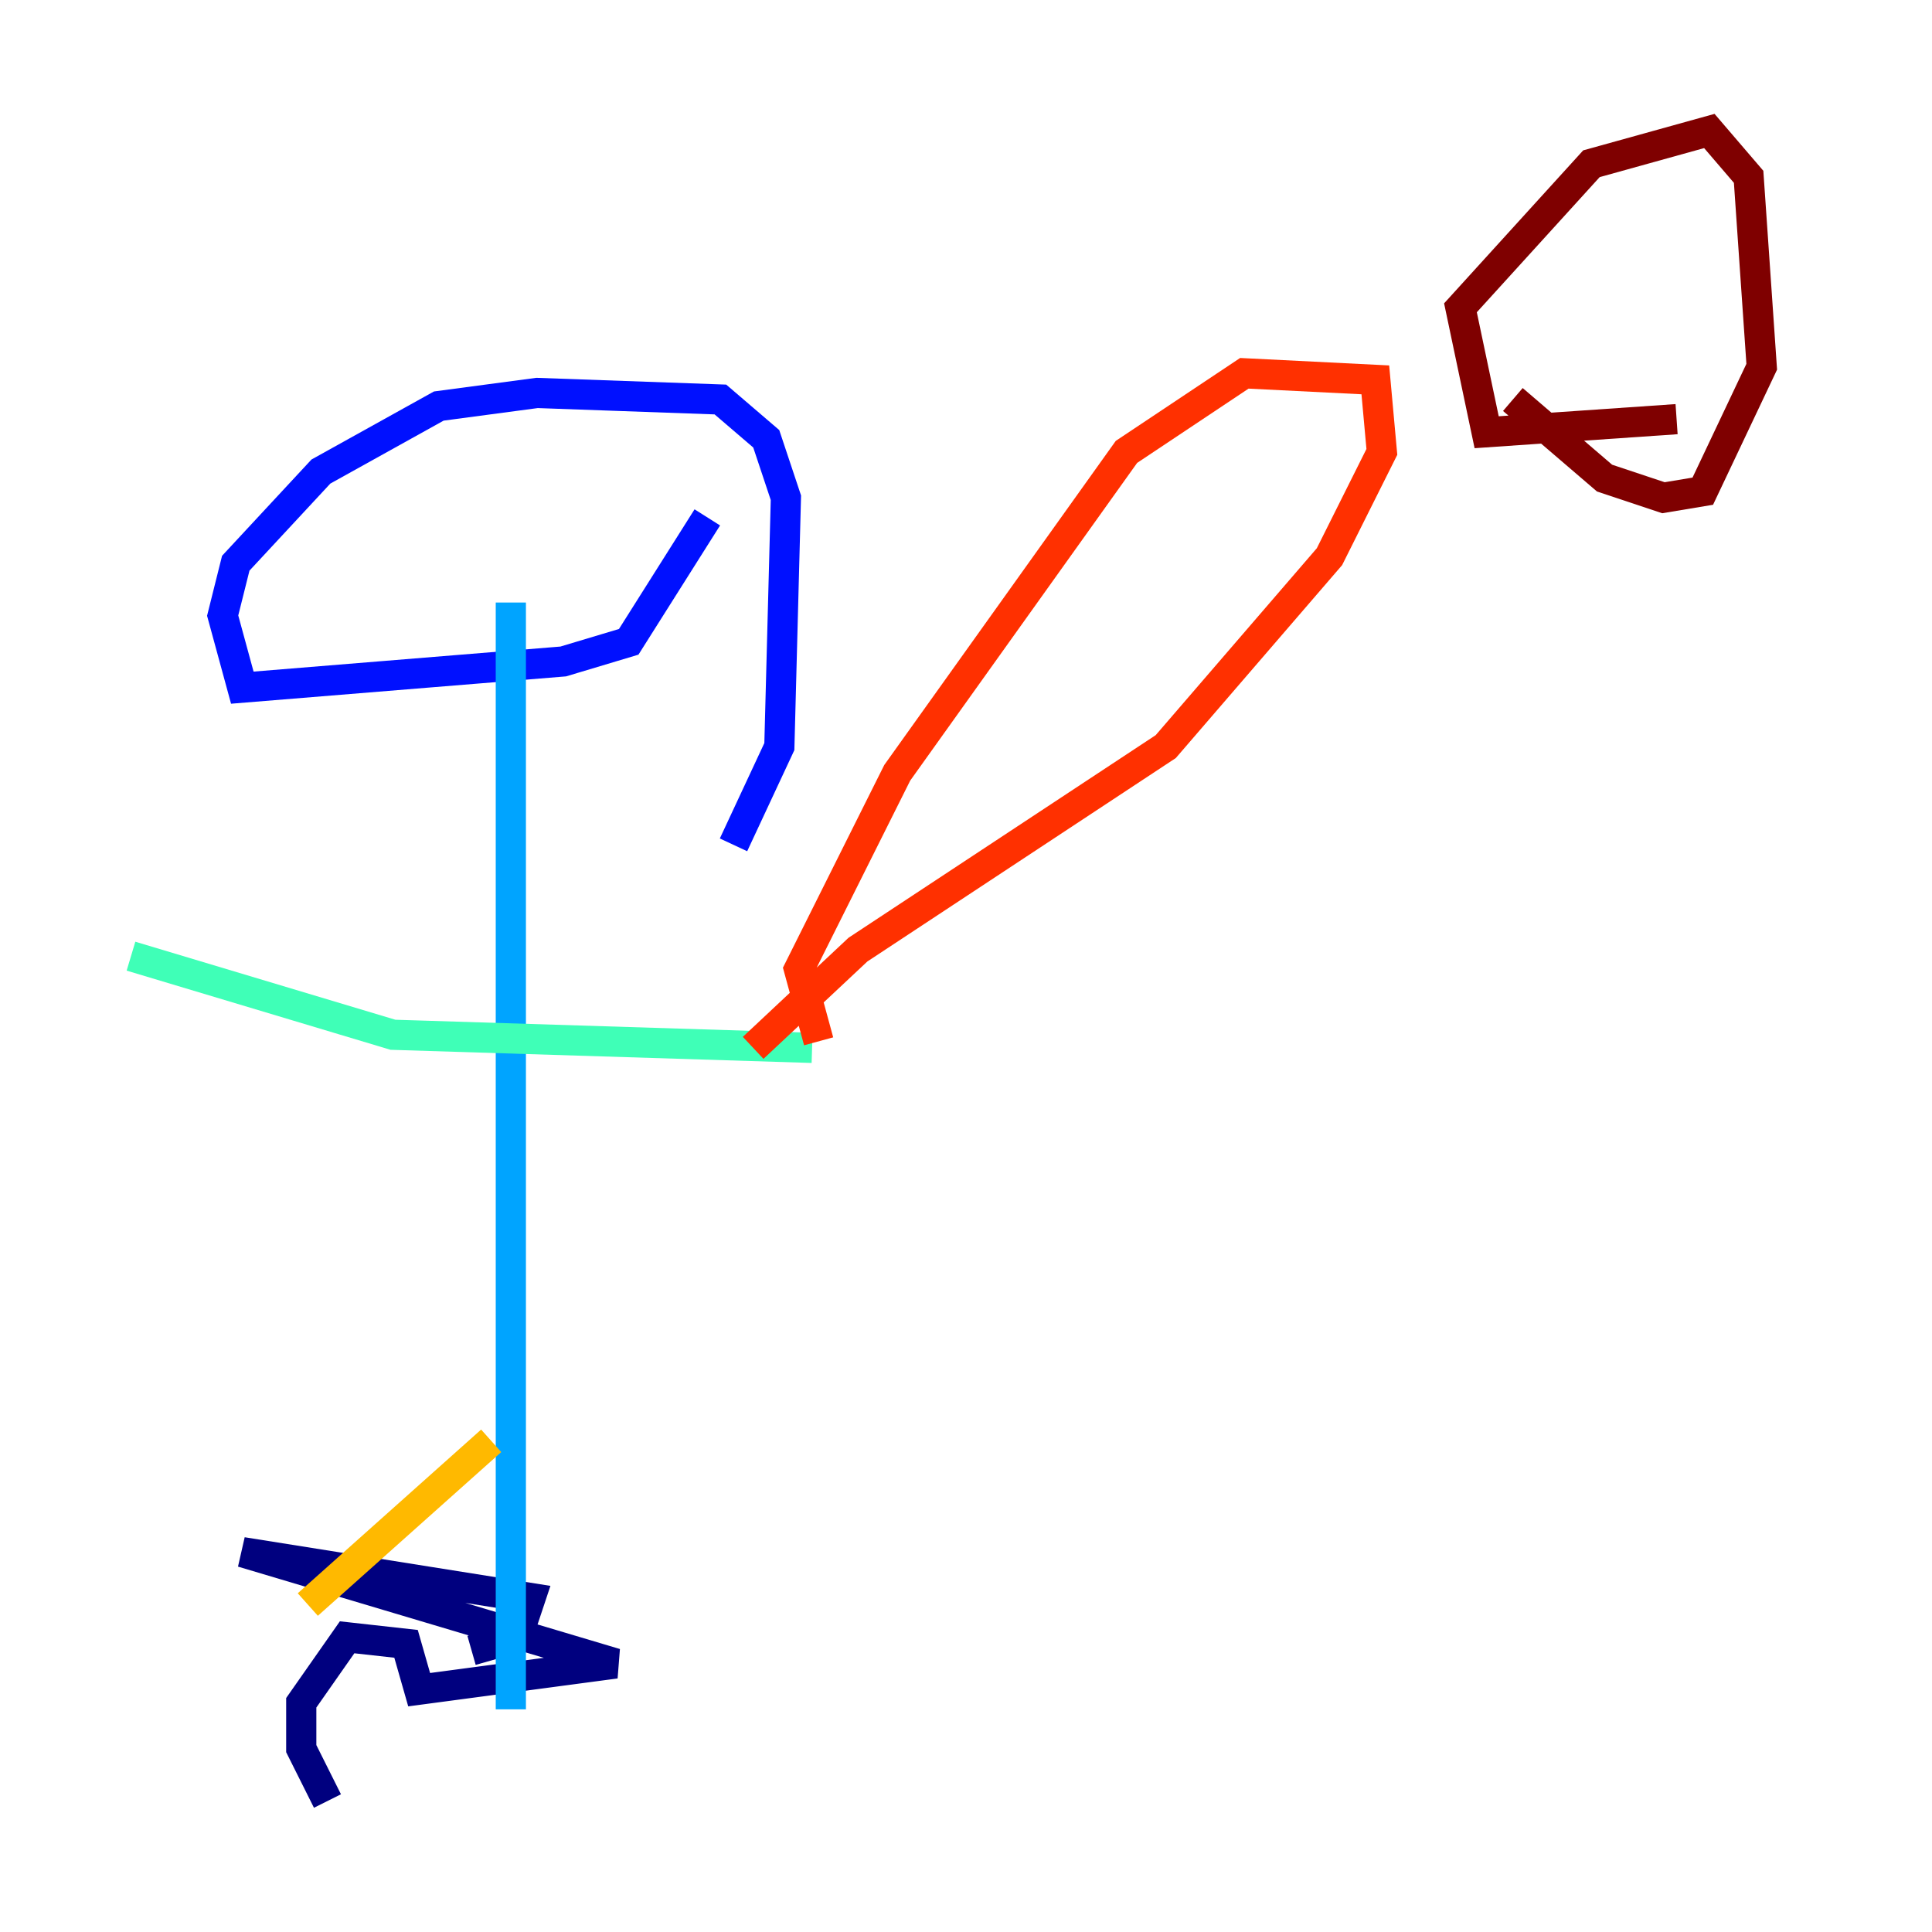 <?xml version="1.0" encoding="utf-8" ?>
<svg baseProfile="tiny" height="128" version="1.2" viewBox="0,0,128,128" width="128" xmlns="http://www.w3.org/2000/svg" xmlns:ev="http://www.w3.org/2001/xml-events" xmlns:xlink="http://www.w3.org/1999/xlink"><defs /><polyline fill="none" points="31.241,109.342 34.278,108.475 35.146,105.871 16.054,102.834 40.786,110.21 27.77,111.946 26.902,108.909 22.997,108.475 19.959,112.814 19.959,115.851 21.695,119.322" stroke="#00007f" stroke-width="2" /><polyline fill="none" points="46.861,34.278 41.654,42.522 37.315,43.824 16.054,45.559 14.752,40.786 15.62,37.315 21.261,31.241 29.071,26.902 35.58,26.034 47.729,26.468 50.766,29.071 52.068,32.976 51.634,49.464 48.597,55.973" stroke="#0010ff" stroke-width="2" /><polyline fill="none" points="33.844,39.919 33.844,113.248" stroke="#00a4ff" stroke-width="2" /><polyline fill="none" points="8.678,63.349 26.034,68.556 53.803,69.424" stroke="#3fffb7" stroke-width="2" /><polyline fill="none" points="64.651,56.407 64.651,56.407" stroke="#b7ff3f" stroke-width="2" /><polyline fill="none" points="32.542,95.458 20.393,106.305" stroke="#ffb900" stroke-width="2" /><polyline fill="none" points="54.237,68.99 52.936,64.217 59.444,51.2 74.63,29.939 82.441,24.732 91.119,25.166 91.552,29.939 88.081,36.881 77.234,49.464 56.841,62.915 49.898,69.424" stroke="#ff3000" stroke-width="2" /><polyline fill="none" points="111.078,27.77 98.495,28.637 96.759,20.393 105.437,10.848 113.248,8.678 115.851,11.715 116.719,24.298 112.814,32.542 110.21,32.976 106.305,31.675 100.231,26.468" stroke="#7f0000" stroke-width="2" /></svg>